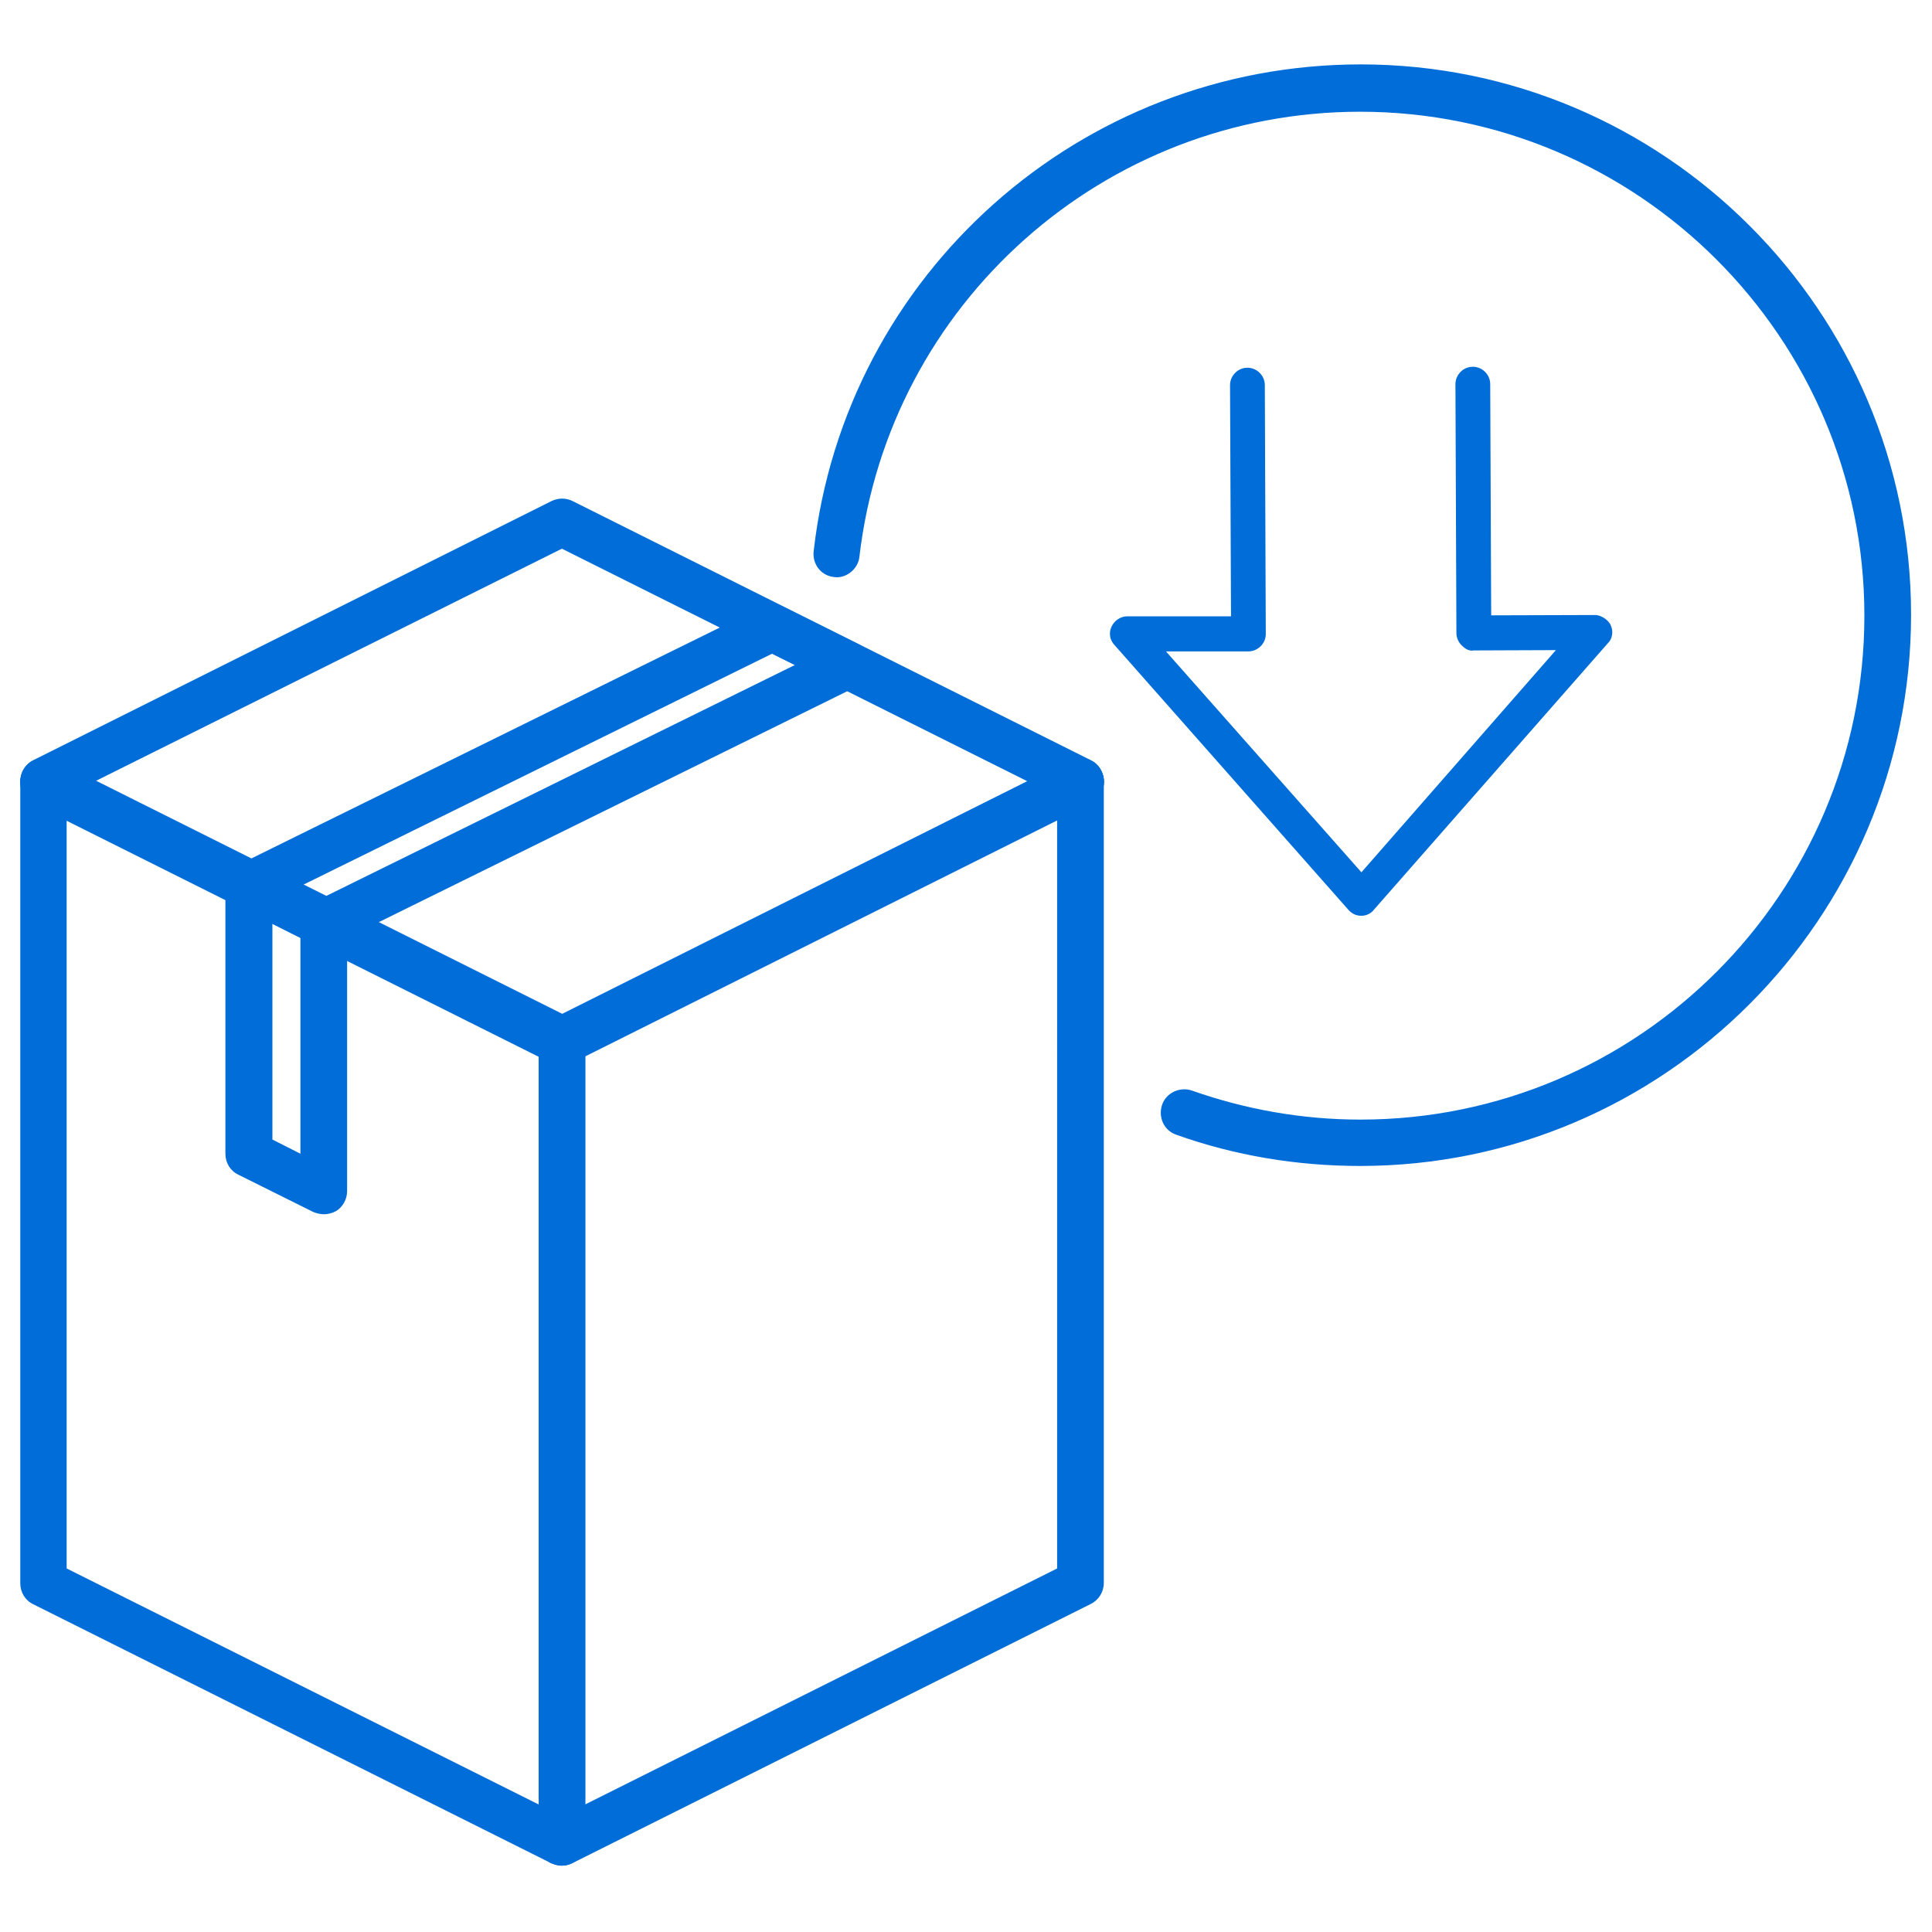 <?xml version="1.0" encoding="utf-8"?>
<!-- Generator: Adobe Illustrator 25.0.0, SVG Export Plug-In . SVG Version: 6.00 Build 0)  -->
<svg version="1.1" id="Capa_1" xmlns="http://www.w3.org/2000/svg" xmlns:xlink="http://www.w3.org/1999/xlink" x="0px" y="0px"
	 viewBox="0 0 600 600" style="enable-background:new 0 0 600 600;" xml:space="preserve">
<style type="text/css">
	.st0{fill:#006dd9;}
</style>
<g>
	<path class="st0" d="M422.4,362.1c-19.6,0-38.9-3.2-57.1-9.7c-3.8-1.3-5.7-5.4-4.4-9.3c1.3-3.8,5.6-5.7,9.3-4.4
		c16.8,5.9,34.3,9,52.3,9c86.3,0,156.5-70.2,156.5-156.5S508.7,34.7,422.4,34.7c-79.5,0-146.3,59.5-155.5,138.2
		c-0.4,4-4.4,6.9-7.9,6.3c-4-0.4-6.8-4-6.3-8.1C262.5,85.1,335.5,20,422.6,20c94.2,0,170.9,76.7,170.9,170.9
		S516.8,362.1,422.4,362.1z"/>
	<path class="st0" d="M422.8,284.4c-1.6,0-2.9-0.6-4-1.8l-72.7-82.3c-1.5-1.6-1.8-3.8-0.9-5.7c0.9-1.9,2.8-3.2,4.9-3.2h32.2
		l-0.3-71.8c0-2.9,2.4-5.4,5.4-5.4l0,0c2.9,0,5.4,2.4,5.4,5.4l0.3,77.3c0,1.5-0.6,2.8-1.6,3.8c-1,1-2.4,1.6-3.8,1.6h-25.6l60.7,68.6
		l60.4-69l-25.5,0.1c-1.5,0.3-2.8-0.6-3.8-1.6c-1-1-1.6-2.4-1.6-3.8l-0.3-77.3c0-2.9,2.4-5.4,5.4-5.4l0,0c2.9,0,5.4,2.4,5.4,5.4
		l0.3,71.8l32.1-0.1c1.6-0.1,4.1,1.2,5,3.1c0.9,1.9,0.6,4.3-0.9,5.7l-72.6,82.7C425.8,283.7,424.3,284.4,422.8,284.4L422.8,284.4z"
		/>
	<g>
		<g>
			<path class="st0" d="M174.5,579.4c-1.3,0-2.6-0.4-3.8-1c-2.1-1.3-3.4-3.7-3.4-6.2V323.3c0-2.8,1.6-5.3,4-6.5l161-80.5
				c2.2-1,5-1,7.1,0.3c2.1,1.3,3.4,3.7,3.4,6.2v248.8c0,2.8-1.6,5.3-4,6.5l-161,80.5C176.7,579.1,175.7,579.4,174.5,579.4z
				 M181.7,327.7v232.7l146.6-73.3V254.5L181.7,327.7z M335.5,491.5h0.1H335.5z"/>
			<path class="st0" d="M174.5,579.4c-1,0-2.2-0.3-3.2-0.7l-161-80.5c-2.5-1.2-4-3.7-4-6.5V242.7c0-2.5,1.3-4.9,3.4-6.2
				c2.2-1.3,4.9-1.3,7.1-0.3l161,80.5c2.5,1.2,4,3.7,4,6.5V572c0,2.5-1.3,4.9-3.4,6.2C177.2,579,175.8,579.4,174.5,579.4z
				 M20.7,487.1l146.6,73.3V327.7L20.7,254.5V487.1z"/>
			<path class="st0" d="M174.5,330.5c-1,0-2.2-0.3-3.2-0.7l-161-80.7c-2.5-1.2-4-3.7-4-6.5c0-2.8,1.6-5.3,4-6.5l161-80.5
				c2.1-1,4.4-1,6.5,0l161,80.5c2.5,1.2,4,3.7,4,6.5c0,2.8-1.6,5.3-4,6.5l-161,80.5C176.7,330.2,175.7,330.5,174.5,330.5z
				 M29.6,242.6l144.9,72.6l144.9-72.4l-144.9-72.4L29.6,242.6z"/>
			<g>
				<path class="st0" d="M174.1,330.8c-0.9,0-1.9-0.1-2.8-0.6l-161-80.5c-2.5-1.2-4-3.7-4-6.5c0-2.6,1.5-5.4,3.7-6.8
					c2.2-1.2,5-1.5,7.1-0.3l160.8,80.4c2.5,1.2,4,3.7,4,6.5c0,2.5-1.3,5.2-3.4,6.5C177,330.3,175.5,330.8,174.1,330.8z"/>
			</g>
			<g>
				<path class="st0" d="M174.5,330.9c-1.3,0-2.6-0.4-3.8-1c-2.1-1.3-3.4-3.7-3.4-6.2V323c0-2.8,1.6-5.3,4-6.5L332,236.1
					c2.1-1,4.6-1,6.8,0.1c2.4,1.3,4.1,4,4.1,6.5c0,2.8-1.6,5.6-4,6.8l-161,80.5C176.7,330.6,175.7,330.9,174.5,330.9z"/>
			</g>
			<path class="st0" d="M174.5,330.5c-2.6,0-5.2-1.5-6.5-4c-0.6-1-0.7-2.1-0.7-3.2c0-2.6,1.5-5.2,4-6.5l161-80.5
				c3.5-1.9,7.9-0.4,9.7,3.2c0.6,1,0.7,2.1,0.7,3.2c0,2.6-1.5,5.2-4,6.5l-161,80.5C176.7,330.3,175.7,330.5,174.5,330.5z"/>
		</g>
		<path class="st0" d="M100.5,377.1c-1,0-2.2-0.3-3.2-0.7L74,364.8c-2.5-1.2-4-3.7-4-6.5v-83.2c0-2.5,1.3-4.9,3.4-6.2
			c2.2-1.3,4.9-1.5,7.1-0.3l23.3,11.6c2.5,1.2,4,3.7,4,6.5v83.2c0,2.5-1.3,4.9-3.4,6.2C103.1,376.8,101.8,377.1,100.5,377.1z
			 M84.6,353.9l8.7,4.4v-67.1l-8.7-4.4V353.9z"/>
		<path class="st0" d="M100.5,294c-1,0-2.2-0.3-3.2-0.7L74,281.6c-2.5-1.2-4-3.7-4-6.5c0-2.8,1.6-5.3,4-6.5l162.7-80.2
			c2.1-1,4.4-1,6.5,0l23.3,11.6c2.5,1.2,4,3.7,4,6.5s-1.6,5.3-4,6.5l-162.7,80.2C102.7,293.7,101.6,294,100.5,294z M93.5,275.1
			l7.1,3.5l146.3-72.1l-7.1-3.5L93.5,275.1z"/>
	</g>
</g>
</svg>
